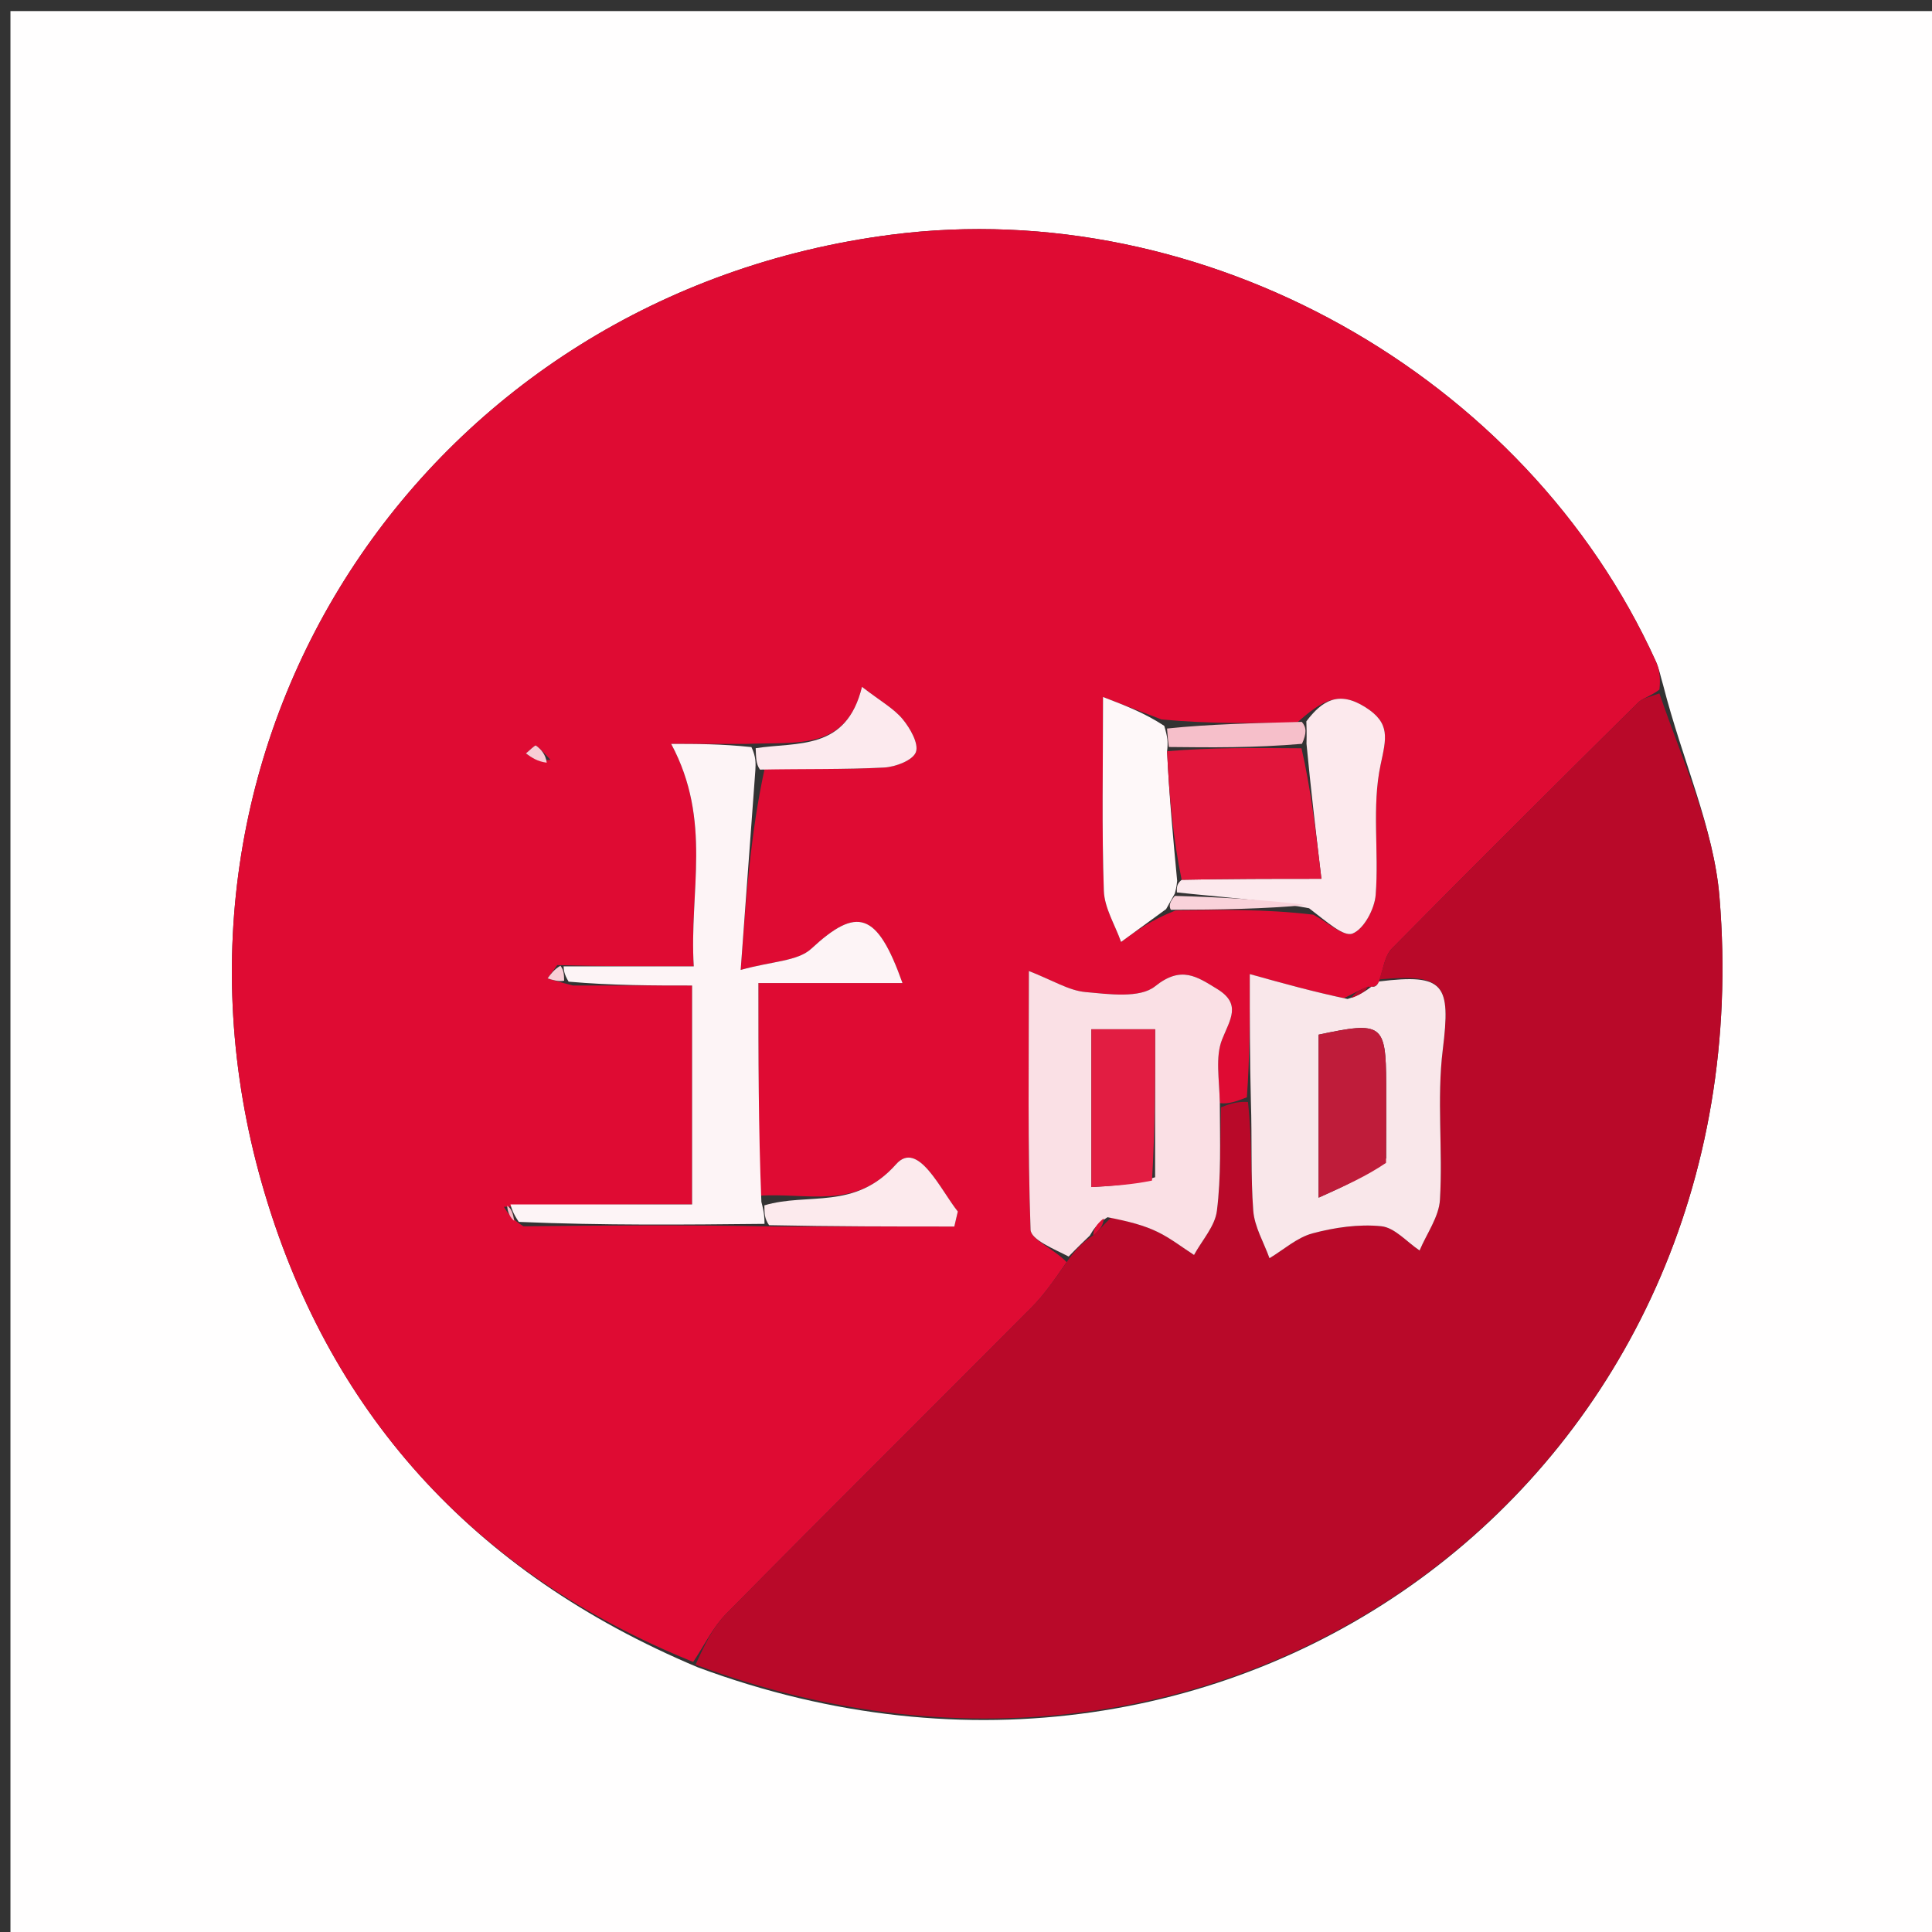<svg version="1.1" id="Layer_1" xmlns="http://www.w3.org/2000/svg" xmlns:xlink="http://www.w3.org/1999/xlink" x="0px" y="0px"
	 width="100%" viewBox="0 0 192 192" enable-background="new 0 0 192 192" xml:space="preserve">
<rect x="0" y="0" width="192" height="192" fill="#333333" stroke="none"/>
<path fill="#FFFEFE" opacity="1" stroke="none" 
	d="
M122,193 
	C81.359,193 41.219,193 1.039,193 
	C1.039,129.068 1.039,65.136 1.039,1.102 
	C64.89,1.102 128.781,1.102 192.836,1.102 
	C192.836,65 192.836,129 192.836,193 
	C169.469,193 145.985,193 122,193 
M165.281,68.085 
	C165.043,67.295 164.892,66.464 164.554,65.719 
	C151.618,37.186 119.597,19.324 88.579,23.322 
	C42.624,29.245 13.294,73.064 26.033,117.648 
	C32.474,140.189 46.893,156.277 69.363,165.702 
	C123.003,185.635 175.599,146.13 170.88,89.144 
	C170.31,82.272 167.202,75.61 165.281,68.085 
z"/>
<path fill="#DF0B33" opacity="1" stroke="none" 
	d="
M68.889,165.16 
	C46.893,156.277 32.474,140.189 26.033,117.648 
	C13.294,73.064 42.624,29.245 88.579,23.322 
	C119.597,19.324 151.618,37.186 164.554,65.719 
	C164.892,66.464 165.043,67.295 164.914,68.528 
	C163.959,69.245 163.235,69.384 162.8,69.815 
	C154.605,77.933 146.421,86.063 138.319,94.273 
	C137.604,94.997 137.474,96.297 137.045,97.536 
	C136.844,98.004 136.601,98.108 135.947,98.055 
	C135.055,98.401 134.507,98.746 133.565,99.195 
	C130.437,98.538 127.702,97.778 124.202,96.804 
	C124.202,101.367 124.202,105.158 123.911,109.05 
	C122.86,109.449 122.1,109.746 121.224,109.625 
	C121.179,107.219 120.76,105.037 121.452,103.297 
	C122.243,101.31 123.407,99.777 120.956,98.28 
	C118.956,97.059 117.388,95.929 114.792,98.017 
	C113.281,99.232 110.201,98.8 107.873,98.59 
	C106.213,98.44 104.63,97.425 102.249,96.499 
	C102.249,105.655 102.12,113.938 102.416,122.205 
	C102.452,123.209 104.776,124.13 105.996,125.429 
	C104.808,127.166 103.768,128.67 102.499,129.946 
	C92.406,140.099 82.239,150.179 72.18,160.365 
	C70.839,161.723 69.974,163.55 68.889,165.16 
M116.822,90.48 
	C121.232,90.404 125.641,90.327 130.521,90.901 
	C131.852,91.596 133.53,93.139 134.425,92.772 
	C135.556,92.308 136.604,90.331 136.714,88.931 
	C137.052,84.627 136.316,80.157 137.201,76.008 
	C137.766,73.359 138.209,71.867 135.675,70.272 
	C133.031,68.607 131.385,69.62 128.924,71.793 
	C124.61,71.872 120.297,71.951 115.43,71.498 
	C113.703,70.836 111.977,70.173 109.617,69.267 
	C109.617,76.298 109.489,82.417 109.699,88.524 
	C109.758,90.236 110.813,91.915 111.411,93.609 
	C112.903,92.522 114.394,91.434 116.822,90.48 
M50.077,119.93 
	C50.424,120.509 50.771,121.087 52.02,121.868 
	C60.006,121.788 67.991,121.708 76.884,121.89 
	C82.869,121.89 88.854,121.89 94.839,121.89 
	C94.955,121.393 95.071,120.895 95.187,120.398 
	C93.457,118.236 91.223,113.25 89.049,115.703 
	C84.962,120.315 80.315,118.486 75.368,118.834 
	C75.368,111.962 75.368,105.09 75.368,97.694 
	C80.439,97.694 84.981,97.694 89.688,97.694 
	C87.16,90.578 85.17,90.076 80.631,94.277 
	C79.263,95.543 76.703,95.52 73.608,96.391 
	C74.159,88.906 74.613,82.726 75.983,76.42 
	C79.941,76.395 83.904,76.481 87.853,76.277 
	C88.989,76.219 90.715,75.562 91.018,74.75 
	C91.331,73.913 90.453,72.372 89.702,71.466 
	C88.816,70.398 87.507,69.682 85.663,68.258 
	C84.109,74.64 79.259,73.715 74.172,73.927 
	C71.684,73.927 69.196,73.927 66.702,73.927 
	C70.798,81.577 68.483,88.597 68.945,96.037 
	C64.196,96.037 60.102,96.037 55.378,95.909 
	C55.058,96.35 54.738,96.791 54.418,97.231 
	C54.963,97.403 55.507,97.574 56.942,97.939 
	C60.873,97.939 64.803,97.939 68.78,97.939 
	C68.78,105.311 68.78,112.036 68.78,119.695 
	C62.565,119.695 56.647,119.695 50.077,119.93 
M54.706,75.507 
	C54.237,75.019 53.806,74.477 53.263,74.093 
	C53.163,74.023 52.608,74.597 52.263,74.874 
	C52.829,75.276 53.395,75.679 54.706,75.507 
z"/>
<path fill="#B90929" opacity="1" stroke="none" 
	d="
M69.126,165.431 
	C69.974,163.55 70.839,161.723 72.18,160.365 
	C82.239,150.179 92.406,140.099 102.499,129.946 
	C103.768,128.67 104.808,127.166 106.157,125.212 
	C107.009,124.034 107.657,123.413 108.647,122.765 
	C109.339,122.203 109.69,121.666 110.428,121.007 
	C112.232,121.389 113.705,121.779 115.049,122.432 
	C116.323,123.05 117.463,123.944 118.661,124.717 
	C119.453,123.261 120.741,121.867 120.934,120.335 
	C121.362,116.941 121.239,113.478 121.341,110.043 
	C122.1,109.746 122.86,109.449 124.02,109.512 
	C124.439,113.355 124.286,116.852 124.548,120.317 
	C124.67,121.923 125.598,123.467 126.16,125.039 
	C127.58,124.187 128.906,122.978 130.444,122.568 
	C132.642,121.982 135.031,121.634 137.27,121.861 
	C138.606,121.996 139.811,123.424 141.076,124.271 
	C141.783,122.59 142.999,120.94 143.101,119.223 
	C143.397,114.263 142.775,109.218 143.381,104.313 
	C144.187,97.799 143.558,96.738 137.072,97.33 
	C137.474,96.297 137.604,94.997 138.319,94.273 
	C146.421,86.063 154.605,77.933 162.8,69.815 
	C163.235,69.384 163.959,69.245 164.909,68.91 
	C167.202,75.61 170.31,82.272 170.88,89.144 
	C175.599,146.13 123.003,185.635 69.126,165.431 
z"/>
<path fill="#FDF4F6" opacity="1" stroke="none" 
	d="
M75.977,121.627 
	C67.991,121.708 60.006,121.788 51.557,121.431 
	C50.972,120.56 50.85,120.128 50.728,119.695 
	C56.647,119.695 62.565,119.695 68.78,119.695 
	C68.78,112.036 68.78,105.311 68.78,97.939 
	C64.803,97.939 60.873,97.939 56.508,97.557 
	C56.052,96.796 56.03,96.416 56.009,96.037 
	C60.102,96.037 64.196,96.037 68.945,96.037 
	C68.483,88.597 70.798,81.577 66.702,73.927 
	C69.196,73.927 71.684,73.927 74.677,74.245 
	C75.143,75.224 75.105,75.885 75.067,76.546 
	C74.613,82.726 74.159,88.906 73.608,96.391 
	C76.703,95.52 79.263,95.543 80.631,94.277 
	C85.17,90.076 87.16,90.578 89.688,97.694 
	C84.981,97.694 80.439,97.694 75.368,97.694 
	C75.368,105.09 75.368,111.962 75.665,119.442 
	C75.968,120.575 75.972,121.101 75.977,121.627 
z"/>
<path fill="#FAE0E5" opacity="1" stroke="none" 
	d="
M108.306,122.791 
	C107.657,123.413 107.009,124.034 106.2,124.873 
	C104.776,124.13 102.452,123.209 102.416,122.205 
	C102.12,113.938 102.249,105.655 102.249,96.499 
	C104.63,97.425 106.213,98.44 107.873,98.59 
	C110.201,98.8 113.281,99.232 114.792,98.017 
	C117.388,95.929 118.956,97.059 120.956,98.28 
	C123.407,99.777 122.243,101.31 121.452,103.297 
	C120.76,105.037 121.179,107.219 121.224,109.625 
	C121.239,113.478 121.362,116.941 120.934,120.335 
	C120.741,121.867 119.453,123.261 118.661,124.717 
	C117.463,123.944 116.323,123.05 115.049,122.432 
	C113.705,121.779 112.232,121.389 110.066,120.968 
	C108.98,121.632 108.643,122.212 108.306,122.791 
M114.794,116.995 
	C114.794,112.128 114.794,107.26 114.794,102.288 
	C112.372,102.288 110.485,102.288 108.456,102.288 
	C108.456,107.597 108.456,112.595 108.456,117.968 
	C110.622,117.849 112.399,117.751 114.794,116.995 
z"/>
<path fill="#F9E7EA" opacity="1" stroke="none" 
	d="
M137.045,97.536 
	C143.558,96.738 144.187,97.799 143.381,104.313 
	C142.775,109.218 143.397,114.263 143.101,119.223 
	C142.999,120.94 141.783,122.59 141.076,124.271 
	C139.811,123.424 138.606,121.996 137.27,121.861 
	C135.031,121.634 132.642,121.982 130.444,122.568 
	C128.906,122.978 127.58,124.187 126.16,125.039 
	C125.598,123.467 124.67,121.923 124.548,120.317 
	C124.286,116.852 124.439,113.355 124.312,109.41 
	C124.202,105.158 124.202,101.367 124.202,96.804 
	C127.702,97.778 130.437,98.538 133.922,99.279 
	C135.212,98.858 135.751,98.457 136.29,98.055 
	C136.601,98.108 136.844,98.004 137.045,97.536 
M137.755,115.113 
	C137.756,112.641 137.767,110.17 137.757,107.699 
	C137.735,101.753 137.357,101.477 131.041,102.824 
	C131.041,107.788 131.041,112.76 131.041,119.021 
	C133.82,117.773 135.775,116.896 137.755,115.113 
z"/>
<path fill="#FCE9ED" opacity="1" stroke="none" 
	d="
M129.824,71.687 
	C131.385,69.62 133.031,68.607 135.675,70.272 
	C138.209,71.867 137.766,73.359 137.201,76.008 
	C136.316,80.157 137.052,84.627 136.714,88.931 
	C136.604,90.331 135.556,92.308 134.425,92.772 
	C133.53,93.139 131.852,91.596 130.099,90.263 
	C125.437,89.389 121.196,89.153 116.957,88.686 
	C116.938,88.147 116.947,87.839 117.432,87.433 
	C122.112,87.334 126.343,87.334 131.321,87.334 
	C130.737,82.392 130.263,78.371 129.838,73.908 
	C129.866,72.873 129.845,72.28 129.824,71.687 
z"/>
<path fill="#FEF8F9" opacity="1" stroke="none" 
	d="
M116.984,87.533 
	C116.947,87.839 116.938,88.147 116.751,88.802 
	C116.325,89.549 116.105,89.948 115.886,90.347 
	C114.394,91.434 112.903,92.522 111.411,93.609 
	C110.813,91.915 109.758,90.236 109.699,88.524 
	C109.489,82.417 109.617,76.298 109.617,69.267 
	C111.977,70.173 113.703,70.836 115.702,72.134 
	C116.035,73.259 116.096,73.747 115.983,74.657 
	C116.2,79.229 116.592,83.381 116.984,87.533 
z"/>
<path fill="#FCEAEE" opacity="1" stroke="none" 
	d="
M75.525,76.483 
	C75.105,75.885 75.143,75.224 75.099,74.356 
	C79.259,73.715 84.109,74.64 85.663,68.258 
	C87.507,69.682 88.816,70.398 89.702,71.466 
	C90.453,72.372 91.331,73.913 91.018,74.75 
	C90.715,75.562 88.989,76.219 87.853,76.277 
	C83.904,76.481 79.941,76.395 75.525,76.483 
z"/>
<path fill="#FCEAED" opacity="1" stroke="none" 
	d="
M76.43,121.759 
	C75.972,121.101 75.968,120.575 75.963,119.787 
	C80.315,118.486 84.962,120.315 89.049,115.703 
	C91.223,113.25 93.457,118.236 95.187,120.398 
	C95.071,120.895 94.955,121.393 94.839,121.89 
	C88.854,121.89 82.869,121.89 76.43,121.759 
z"/>
<path fill="#F6BFCA" opacity="1" stroke="none" 
	d="
M116.157,74.236 
	C116.096,73.747 116.035,73.259 115.979,72.4 
	C120.297,71.951 124.61,71.872 129.374,71.74 
	C129.845,72.28 129.866,72.873 129.389,73.92 
	C124.646,74.328 120.402,74.282 116.157,74.236 
z"/>
<path fill="#F9D2DA" opacity="1" stroke="none" 
	d="
M116.354,90.414 
	C116.105,89.948 116.325,89.549 116.75,89.033 
	C121.196,89.153 125.437,89.389 129.864,89.938 
	C125.641,90.327 121.232,90.404 116.354,90.414 
z"/>
<path fill="#F8CDD6" opacity="1" stroke="none" 
	d="
M54.334,75.794 
	C53.395,75.679 52.829,75.276 52.263,74.874 
	C52.608,74.597 53.163,74.023 53.263,74.093 
	C53.806,74.477 54.237,75.019 54.334,75.794 
z"/>
<path fill="#F8CFD7" opacity="1" stroke="none" 
	d="
M55.694,95.973 
	C56.03,96.416 56.052,96.796 56.063,97.46 
	C55.507,97.574 54.963,97.403 54.418,97.231 
	C54.738,96.791 55.058,96.35 55.694,95.973 
z"/>
<path fill="#B90929" opacity="1" stroke="none" 
	d="
M135.947,98.055 
	C135.751,98.457 135.212,98.858 134.316,99.175 
	C134.507,98.746 135.055,98.401 135.947,98.055 
z"/>
<path fill="#F6B8C4" opacity="1" stroke="none" 
	d="
M50.402,119.813 
	C50.85,120.128 50.972,120.56 51.106,121.329 
	C50.771,121.087 50.424,120.509 50.402,119.813 
z"/>
<path fill="#DF0B33" opacity="1" stroke="none" 
	d="
M108.647,122.765 
	C108.643,122.212 108.98,121.632 109.679,121.091 
	C109.69,121.666 109.339,122.203 108.647,122.765 
z"/>
<path fill="#E21D42" opacity="1" stroke="none" 
	d="
M114.485,117.325 
	C112.399,117.751 110.622,117.849 108.456,117.968 
	C108.456,112.595 108.456,107.597 108.456,102.288 
	C110.485,102.288 112.372,102.288 114.794,102.288 
	C114.794,107.26 114.794,112.128 114.485,117.325 
z"/>
<path fill="#BF1C3A" opacity="1" stroke="none" 
	d="
M137.742,115.565 
	C135.775,116.896 133.82,117.773 131.041,119.021 
	C131.041,112.76 131.041,107.788 131.041,102.824 
	C137.357,101.477 137.735,101.753 137.757,107.699 
	C137.767,110.17 137.756,112.641 137.742,115.565 
z"/>
<path fill="#E1153B" opacity="1" stroke="none" 
	d="
M115.983,74.657 
	C120.402,74.282 124.646,74.328 129.34,74.363 
	C130.263,78.371 130.737,82.392 131.321,87.334 
	C126.343,87.334 122.112,87.334 117.432,87.433 
	C116.592,83.381 116.2,79.229 115.983,74.657 
z"/>
</svg>
